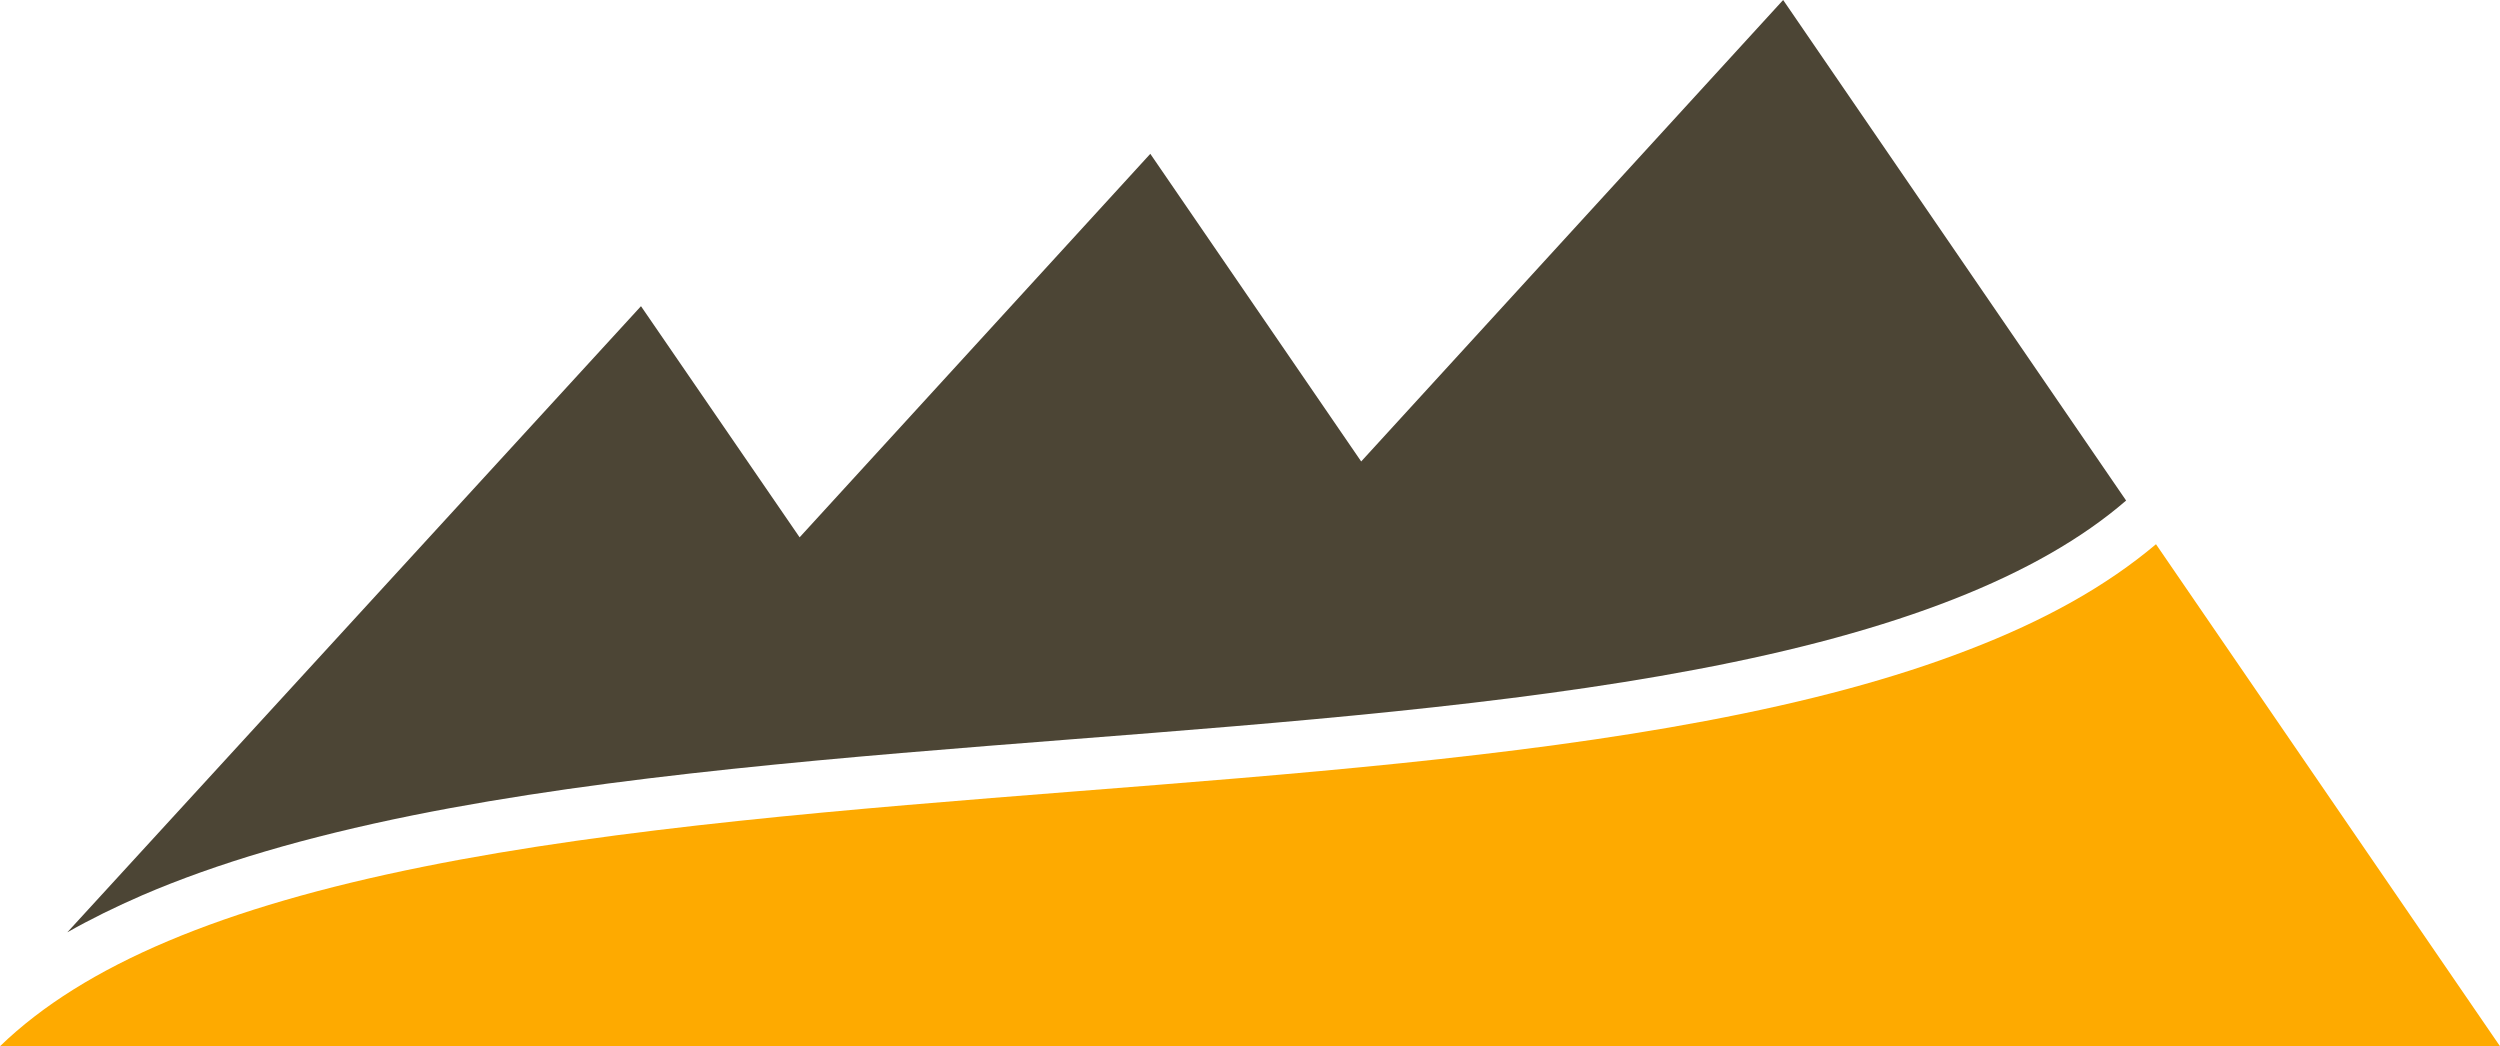 <?xml version="1.0" encoding="utf-8"?>
<!-- Generator: Adobe Illustrator 16.0.0, SVG Export Plug-In . SVG Version: 6.00 Build 0)  -->
<!DOCTYPE svg PUBLIC "-//W3C//DTD SVG 1.1//EN" "http://www.w3.org/Graphics/SVG/1.1/DTD/svg11.dtd">
<svg version="1.1" xmlns="http://www.w3.org/2000/svg" xmlns:xlink="http://www.w3.org/1999/xlink" x="0px" y="0px"
	 width="1196.2px" height="500.6px" viewBox="0 0 1196.2 500.6" enable-background="new 0 0 1196.2 500.6" xml:space="preserve">
<g id="mountains" display="none">
</g>
<g id="car" display="none">
</g>
<g id="Layer_5">
	<g>
		<path fill="#4C4535" d="M68.2,428.3c35.6-15.3,78-27.8,129.4-38.2c94.8-19.1,207-27.9,315.6-36.4c102.4-8,208.3-16.3,298-33.3
			c96.7-18.2,164.2-44.7,206.1-80.9L853.2,0L651.3,220.8L550.4,73.6L382.6,257.1l-75.9-110.6L32.2,446.1
			C43.3,439.8,55.3,433.9,68.2,428.3z"/>
		<path fill="#FEAA00" d="M1031.6,260.4c-23.6,19.9-53.1,36.5-90.2,50.7c-35,13.5-76.1,24.6-125.5,33.9
			c-91.1,17.2-197.6,25.5-300.7,33.6c-107.8,8.5-219.3,17.3-312.6,36.1C106.7,434,40.3,461.6,0,500.6h160.1h235.5h154.1H843h353.2
			L1031.6,260.4z"/>
	</g>
</g>
</svg>
